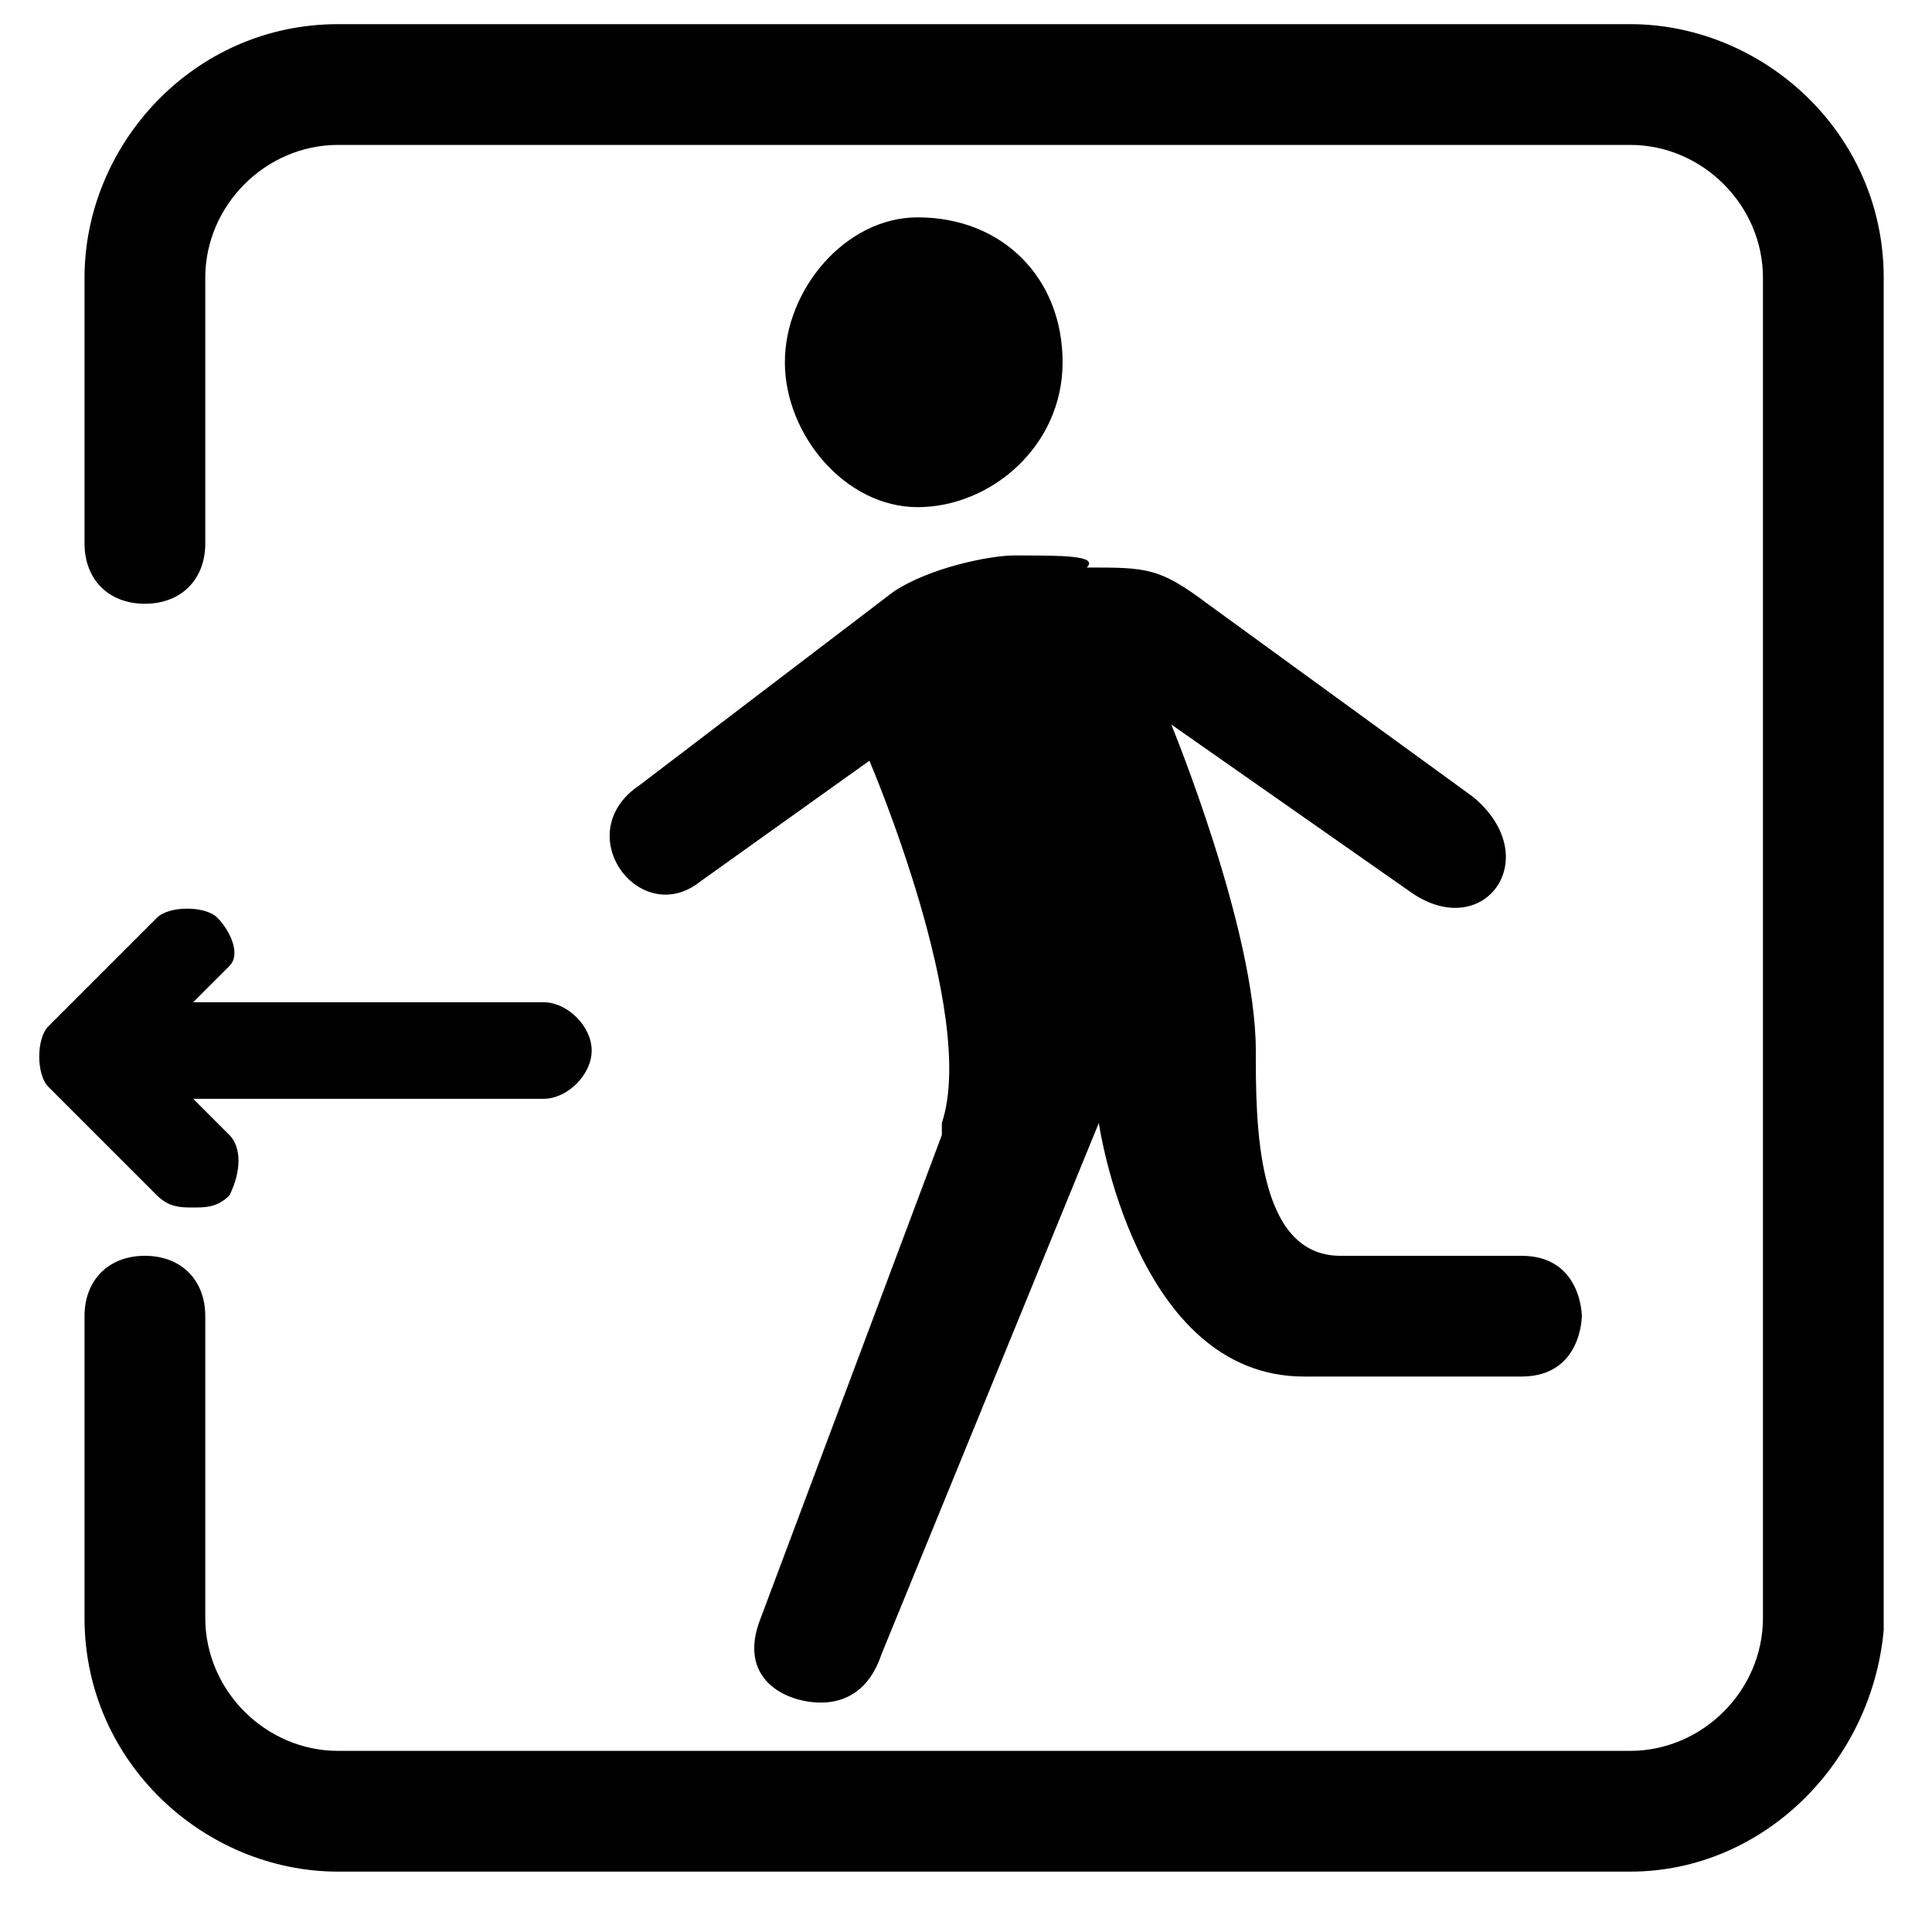 <svg t="1557461127710" class="icon" viewBox="0 0 1024 1024" version="1.1" xmlns="http://www.w3.org/2000/svg" p-id="2889" height="64" width="64"><path d="M864 992H179.2c-70.4 0-134.4-57.6-134.4-134.4v-160c0-19.2 12.8-32 32-32s32 12.8 32 32v160c0 38.4 32 70.4 70.4 70.4h684.8c38.4 0 70.4-32 70.4-70.4V147.2c0-38.4-32-70.4-70.4-70.4H179.2c-38.4 0-70.4 32-70.4 70.4v140.8c0 19.2-12.8 32-32 32s-32-12.8-32-32V147.2C44.8 76.8 102.4 12.8 179.2 12.8h684.8c70.4 0 134.4 57.6 134.4 134.4v716.8c-6.4 70.4-64 128-134.4 128z" p-id="2890"></path><path d="M288 582.4H76.8c-12.8 0-25.6-12.8-25.6-25.6s12.8-25.6 25.6-25.6h211.2c12.8 0 25.6 12.8 25.6 25.6s-12.8 25.6-25.6 25.6z" p-id="2891"></path><path d="M102.4 640c-6.4 0-12.8 0-19.2-6.4L25.6 576c-6.4-6.4-6.4-25.6 0-32l57.6-57.6c6.4-6.4 25.6-6.4 32 0s12.8 19.2 6.4 25.6l-44.8 44.8 44.8 44.8c6.4 6.4 6.4 19.2 0 32-6.4 6.4-12.8 6.4-19.2 6.4zM486.4 115.2c-38.4 0-70.4 38.4-70.4 76.8S448 268.8 486.4 268.8c38.4 0 76.8-32 76.8-76.8s-32-76.8-76.8-76.8z m51.2 179.2c-12.8 0-44.8 6.4-64 19.2L339.2 416c-38.4 25.6 0 76.8 32 51.2l89.6-64s57.6 134.4 38.4 192v6.4l-96 256c-12.8 32 12.8 44.8 32 44.8 12.8 0 25.6-6.4 32-25.6l115.2-281.6s19.2 134.4 108.8 134.4h115.2c32 0 32-32 32-32s0-32-32-32h-96c-44.8 0-44.8-70.4-44.8-108.8 0-64-44.8-172.8-44.8-172.8l128 89.6c38.4 25.6 70.4-19.2 32-51.2L640 320c-25.6-19.2-32-19.2-64-19.2 6.4-6.4-12.8-6.4-38.4-6.4z" p-id="2892"></path></svg>